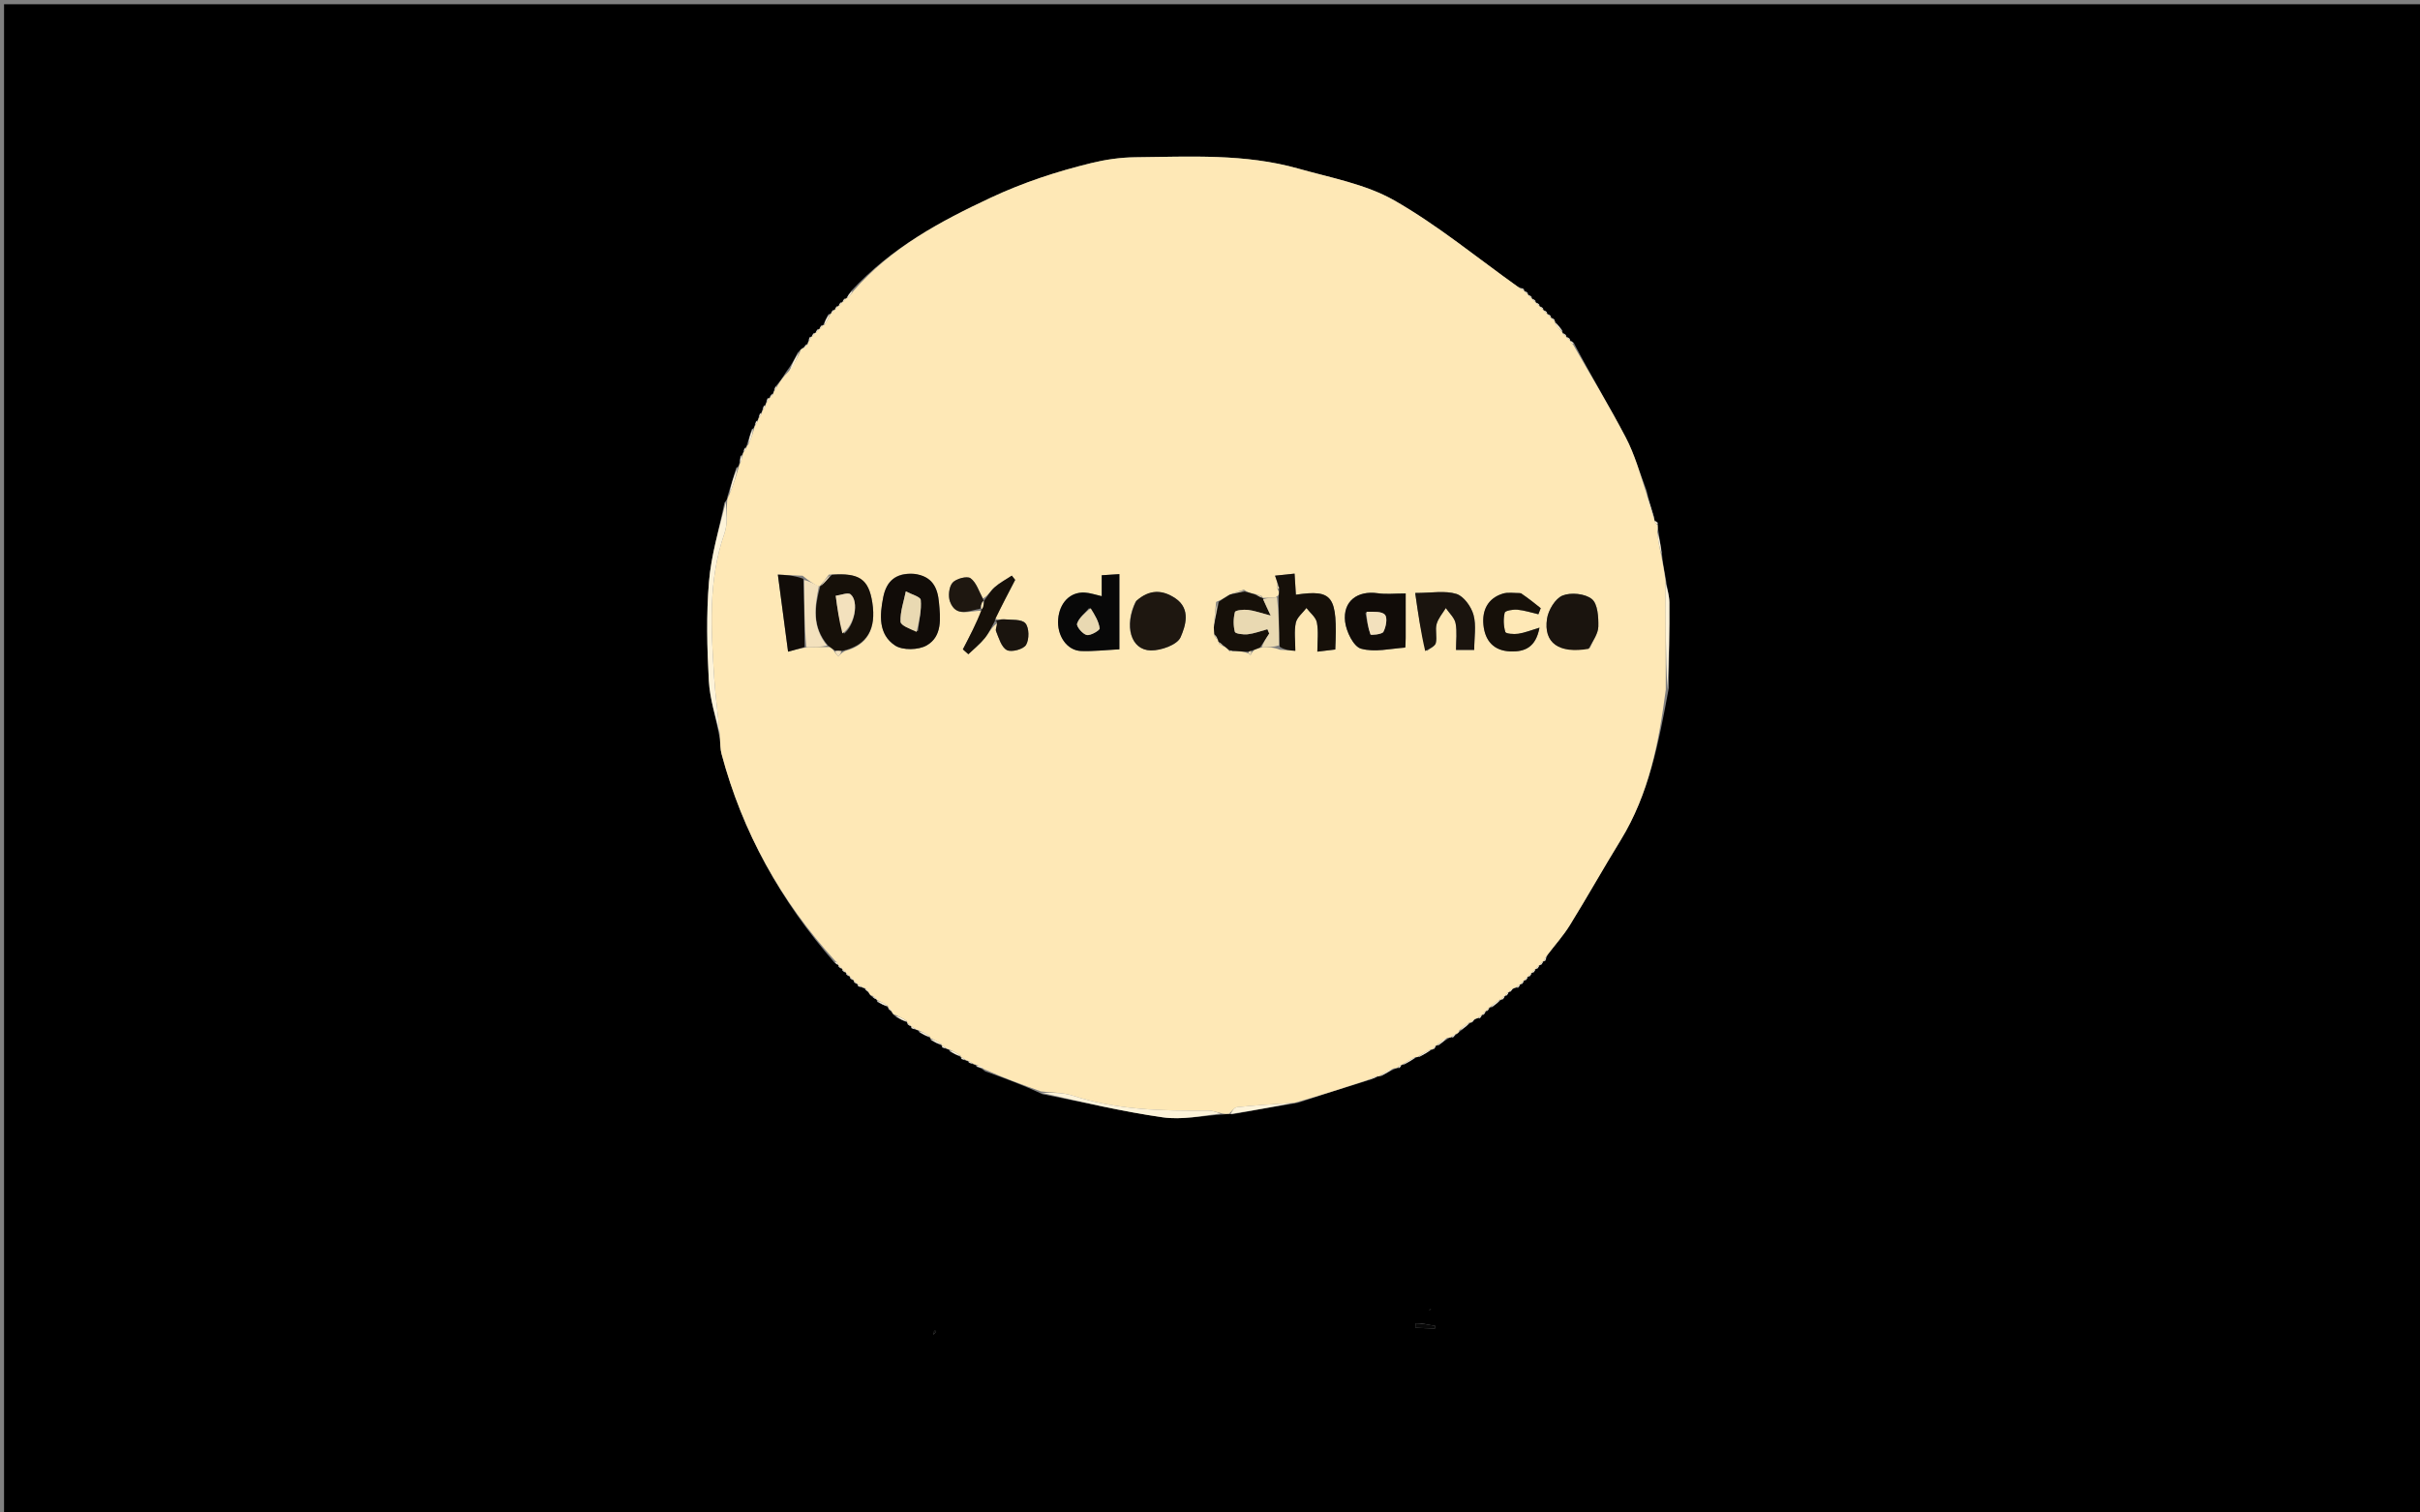 <svg version="1.1" id="Layer_1" xmlns="http://www.w3.org/2000/svg" xmlns:xlink="http://www.w3.org/1999/xlink" x="0px" y="0px"
	 width="100%" viewBox="0 0 632 395" enable-background="new 0 0 632 395" xml:space="preserve">
<rect x="0" y="0" width="632" height="395" fill="#808080" stroke="none"/>
<path fill="#000000" opacity="1" stroke="none" 
	d="
M461,396 
	C307.371,396 154.241,396 1.056,396 
	C1.056,264.403 1.056,132.805 1.056,1.104 
	C211.546,1.104 422.092,1.104 632.819,1.104 
	C632.819,132.666 632.819,264.333 632.819,396 
	C575.805,396 518.653,396 461,396 
M401.019,78.98 
	C401.019,78.98 401.136,78.978 400.952,78.446 
	C400.641,78.252 400.331,78.058 400.019,77.979 
	C400.019,77.979 400.135,77.976 399.951,77.445 
	C399.641,77.251 399.331,77.057 399.019,76.979 
	C399.019,76.979 399.135,76.976 398.951,76.445 
	C398.642,76.251 398.332,76.056 398.023,75.969 
	C398.023,75.969 398.131,75.962 397.948,75.441 
	C397.631,75.346 397.315,75.251 396.369,74.881 
	C385.673,67.265 375.461,58.801 364.111,52.333 
	C356.625,48.067 347.568,46.442 339.098,44.041 
	C325.137,40.084 310.76,40.92 296.485,41.069 
	C292.621,41.109 288.681,41.681 284.923,42.605 
	C275.936,44.816 267.282,47.632 258.733,51.639 
	C245.364,57.903 232.767,64.672 222.271,76.019 
	C221.812,76.664 221.352,77.309 220.969,77.965 
	C220.969,77.965 220.972,77.887 220.442,78.058 
	C220.249,78.365 220.056,78.672 219.978,78.981 
	C219.978,78.981 219.974,78.867 219.442,79.048 
	C219.249,79.358 219.055,79.668 218.979,79.981 
	C218.979,79.981 218.976,79.863 218.444,80.047 
	C218.247,80.356 218.05,80.665 217.973,80.977 
	C217.973,80.977 217.971,80.856 217.44,81.043 
	C217.243,81.352 217.047,81.661 216.945,81.967 
	C216.945,81.967 216.931,81.873 216.316,82.132 
	C215.836,83.07 215.355,84.009 214.97,84.961 
	C214.97,84.961 214.975,84.864 214.444,85.049 
	C214.249,85.358 214.055,85.668 213.978,85.98 
	C213.978,85.98 213.975,85.863 213.444,86.048 
	C213.247,86.358 213.05,86.667 212.975,86.979 
	C212.975,86.979 212.971,86.857 212.437,87.041 
	C212.243,87.353 212.049,87.665 211.967,87.969 
	C211.967,87.969 211.951,87.858 211.401,88.049 
	C211.311,88.387 211.221,88.724 210.986,89.435 
	C210.986,89.435 210.973,89.836 210.442,90.045 
	C210.234,90.355 210.026,90.665 209.382,91.057 
	C209.095,91.223 208.96,91.471 208.331,92.112 
	C207.512,93.732 206.692,95.352 205.262,97.195 
	C204.499,98.417 203.735,99.64 202.441,101.051 
	C202.342,101.376 202.243,101.701 201.987,102.414 
	C201.987,102.414 201.971,102.832 201.442,103.039 
	C201.248,103.353 201.053,103.667 200.97,103.971 
	C200.97,103.971 200.953,103.86 200.399,104.051 
	C200.307,104.392 200.215,104.732 199.976,105.423 
	C199.976,105.423 199.971,105.803 199.423,106.033 
	C199.325,106.376 199.226,106.72 198.981,107.424 
	C198.981,107.424 198.972,107.811 198.42,108.035 
	C198.322,108.38 198.224,108.725 197.98,109.425 
	C197.98,109.425 197.972,109.808 197.424,110.032 
	C197.326,110.375 197.229,110.717 196.986,111.424 
	C196.986,111.424 196.976,111.816 196.318,112.125 
	C195.927,113.435 195.536,114.745 194.991,116.428 
	C194.991,116.428 194.974,116.832 194.439,117.04 
	C194.338,117.37 194.237,117.7 193.983,118.407 
	C193.983,118.407 193.974,118.813 193.358,119.087 
	C193.291,119.722 193.223,120.356 193.001,121.408 
	C193.001,121.408 192.971,121.851 192.286,122.172 
	C191.572,124.462 190.859,126.752 189.99,129.654 
	C189.961,130.073 189.931,130.493 189.196,131.285 
	C187.791,138.18 185.724,145.021 185.15,151.985 
	C184.444,160.536 184.649,169.209 185.119,177.793 
	C185.383,182.613 186.976,187.361 187.99,192.974 
	C188.126,194.269 188.094,195.61 188.425,196.853 
	C193.886,217.321 203.88,235.31 218.037,251.519 
	C218.344,251.727 218.65,251.935 218.967,252.029 
	C218.967,252.029 218.853,252.027 219.044,252.559 
	C219.355,252.754 219.666,252.949 219.979,253.023 
	C219.979,253.023 219.858,253.026 220.044,253.558 
	C220.354,253.754 220.665,253.949 220.979,254.023 
	C220.979,254.023 220.858,254.025 221.046,254.556 
	C221.356,254.752 221.666,254.948 221.978,255.024 
	C221.978,255.024 221.859,255.027 222.047,255.557 
	C222.356,255.753 222.666,255.948 222.978,256.024 
	C222.978,256.024 222.859,256.027 223.048,256.558 
	C223.358,256.754 223.668,256.95 223.976,257.033 
	C223.976,257.033 223.862,257.043 224.05,257.582 
	C224.379,257.676 224.709,257.77 225.429,258.012 
	C225.429,258.012 225.846,258.028 226.051,258.555 
	C226.359,258.758 226.667,258.961 227.061,259.612 
	C227.233,259.905 227.489,260.044 228.04,260.555 
	C228.354,260.751 228.667,260.947 228.972,261.049 
	C228.972,261.049 228.879,261.067 229.133,261.681 
	C230.072,262.161 231.01,262.642 231.962,263.028 
	C231.962,263.028 231.867,263.023 232.052,263.558 
	C232.36,263.762 232.668,263.967 233.059,264.614 
	C233.228,264.904 233.48,265.041 234.09,265.647 
	C235.042,266.141 235.994,266.634 236.961,267.03 
	C236.961,267.03 236.863,267.023 237.047,267.557 
	C237.357,267.753 237.667,267.95 237.975,268.033 
	C237.975,268.033 237.862,268.042 238.049,268.577 
	C238.376,268.671 238.702,268.765 239.428,269.009 
	C239.428,269.009 239.853,269.03 240.115,269.65 
	C241.059,270.142 242.003,270.634 242.958,271.05 
	C242.958,271.05 242.882,271.06 243.134,271.675 
	C244.072,272.158 245.01,272.642 245.958,273.039 
	C245.958,273.039 245.872,273.038 246.055,273.572 
	C246.381,273.666 246.707,273.76 247.42,274.008 
	C247.42,274.008 247.837,274.024 248.103,274.647 
	C249.049,275.142 249.995,275.638 250.954,276.044 
	C250.954,276.044 250.863,276.042 251.051,276.579 
	C251.38,276.674 251.708,276.769 252.418,277.015 
	C252.418,277.015 252.828,277.028 253.039,277.565 
	C253.373,277.665 253.706,277.765 254.417,278.016 
	C254.417,278.016 254.823,278.027 255.095,278.632 
	C255.72,278.798 256.346,278.963 257.276,279.783 
	C262.139,281.533 267.002,283.283 272.21,285.747 
	C282.685,287.822 293.103,290.291 303.659,291.799 
	C308.657,292.514 313.917,291.392 319.702,291.022 
	C320.128,290.964 320.553,290.905 321.864,290.991 
	C327.281,290.006 332.697,289.022 338.923,288.005 
	C344.959,286.042 350.995,284.078 357.738,282.005 
	C358.532,281.694 359.326,281.382 360.041,281.057 
	C360.041,281.057 360.06,281.134 360.758,281.013 
	C361.896,280.351 363.034,279.69 364.584,279.013 
	C364.584,279.013 364.966,278.857 365.524,278.948 
	C365.727,278.644 365.929,278.339 366.042,278.035 
	C366.042,278.035 366.052,278.124 366.743,278.011 
	C367.867,277.36 368.991,276.709 370.039,276.047 
	C370.039,276.047 370.051,276.122 370.747,276.013 
	C371.872,275.368 372.998,274.723 374.038,274.054 
	C374.038,274.054 374.025,274.142 374.558,273.957 
	C374.75,273.646 374.943,273.335 375.039,273.029 
	C375.039,273.029 375.053,273.124 375.718,273.011 
	C376.536,272.35 377.354,271.689 378.567,271.018 
	C378.567,271.018 378.934,270.872 379.522,270.973 
	C379.746,270.657 379.97,270.341 380.632,269.932 
	C380.918,269.758 381.05,269.504 381.686,269.023 
	C382.498,268.37 383.31,267.717 384.029,267.047 
	C384.029,267.047 384.021,267.141 384.554,266.951 
	C384.756,266.643 384.958,266.335 385.559,266.019 
	C385.559,266.019 385.93,265.873 386.506,265.982 
	C386.719,265.671 386.931,265.359 387.033,265.032 
	C387.033,265.032 387.026,265.144 387.562,264.962 
	C387.757,264.65 387.952,264.338 388.024,264.023 
	C388.024,264.023 388.026,264.145 388.556,263.954 
	C388.751,263.643 388.946,263.333 389.041,263.028 
	C389.041,263.028 389.055,263.127 389.713,263.021 
	C390.518,262.374 391.322,261.727 392.041,261.055 
	C392.041,261.055 392.027,261.144 392.563,260.963 
	C392.759,260.651 392.955,260.339 393.026,260.024 
	C393.026,260.024 393.03,260.149 393.564,259.963 
	C393.758,259.651 393.952,259.339 394.021,259.021 
	C394.021,259.021 394.021,259.146 394.557,258.952 
	C394.764,258.643 394.971,258.334 395.565,258.02 
	C395.565,258.02 395.924,257.874 396.502,257.985 
	C396.716,257.672 396.93,257.36 397.033,257.032 
	C397.033,257.032 397.025,257.145 397.561,256.96 
	C397.757,256.649 397.954,256.337 398.026,256.025 
	C398.026,256.025 398.032,256.149 398.566,255.963 
	C398.761,255.651 398.955,255.339 399.026,255.025 
	C399.026,255.025 399.03,255.148 399.565,254.964 
	C399.76,254.652 399.955,254.339 400.026,254.025 
	C400.026,254.025 400.03,254.148 400.565,253.963 
	C400.76,253.651 400.955,253.34 401.026,253.024 
	C401.026,253.024 401.028,253.148 401.56,252.962 
	C401.756,252.652 401.953,252.343 402.028,252.027 
	C402.028,252.027 402.029,252.148 402.558,251.951 
	C402.754,251.64 402.951,251.329 403.033,251.029 
	C403.033,251.029 403.051,251.143 403.601,250.95 
	C403.692,250.611 403.783,250.272 404.18,249.308 
	C406.134,246.746 408.314,244.323 409.998,241.595 
	C414.525,234.261 418.748,226.74 423.259,219.396 
	C430.664,207.339 433.204,193.861 435.814,179.722 
	C435.88,172.257 436.012,164.791 435.964,157.327 
	C435.953,155.493 435.353,153.664 435.014,151.028 
	C434.621,149.018 434.227,147.008 433.984,144.186 
	C433.684,142.417 433.384,140.647 433.028,138.262 
	C432.973,137.856 432.918,137.45 432.963,136.479 
	C432.653,136.278 432.344,136.077 432.037,135.963 
	C432.037,135.963 432.124,135.951 432.001,135.162 
	C431.343,133.064 430.685,130.965 430.005,128.093 
	C428.236,123.483 426.881,118.657 424.608,114.311 
	C420.308,106.087 415.481,98.139 410.984,89.498 
	C410.671,89.286 410.358,89.073 410.03,88.969 
	C410.03,88.969 410.139,88.976 409.963,88.438 
	C409.65,88.244 409.338,88.051 409.021,87.978 
	C409.021,87.978 409.142,87.977 408.953,87.445 
	C408.643,87.251 408.332,87.057 408.027,86.961 
	C408.027,86.961 408.125,86.947 408.018,86.288 
	C407.372,85.484 406.726,84.68 406.055,83.96 
	C406.055,83.96 406.142,83.973 405.962,83.437 
	C405.65,83.242 405.338,83.048 405.023,82.976 
	C405.023,82.976 405.145,82.972 404.961,82.437 
	C404.648,82.244 404.336,82.051 404.02,81.978 
	C404.02,81.978 404.141,81.976 403.956,81.442 
	C403.644,81.248 403.332,81.054 403.019,80.979 
	C403.019,80.979 403.138,80.976 402.956,80.442 
	C402.644,80.249 402.332,80.056 402.018,79.98 
	C402.018,79.98 402.136,79.978 401.956,79.443 
	C401.645,79.249 401.333,79.055 401.019,78.98 
M371.334,345.63 
	C370.784,345.63 370.234,345.63 369.684,345.63 
	C369.668,346.001 369.651,346.371 369.635,346.741 
	C371.334,346.826 373.032,346.911 374.731,346.996 
	C374.755,346.746 374.779,346.496 374.804,346.245 
	C373.862,346.102 372.92,345.958 371.334,345.63 
M243.72,348.542 
	C243.981,348.293 244.245,348.046 244.49,347.78 
	C244.497,347.773 244.296,347.573 244.192,347.463 
	C243.93,347.713 243.668,347.963 243.72,348.542 
M373.226,342.155 
	C373.398,342.1 373.569,342.044 373.741,341.988 
	C373.57,341.935 373.4,341.882 373.226,342.155 
M252.398,349.482 
	C252.398,349.482 252.521,349.406 252.398,349.482 
M252.515,341.417 
	C252.515,341.417 252.568,341.514 252.515,341.417 
M371.583,343.515 
	C371.583,343.515 371.486,343.569 371.583,343.515 
M242.442,345.49 
	C242.442,345.49 242.52,345.45 242.442,345.49 
z"/>
<path fill="#FEE8B6" opacity="1" stroke="none" 
	d="
M435.027,180.15 
	C433.204,193.861 430.664,207.339 423.259,219.396 
	C418.748,226.74 414.525,234.261 409.998,241.595 
	C408.314,244.323 406.134,246.746 403.823,249.77 
	C403.328,250.536 403.189,250.84 403.051,251.143 
	C403.051,251.143 403.033,251.029 402.854,251.158 
	C402.46,251.575 402.244,251.861 402.029,252.148 
	C402.029,252.148 402.028,252.027 401.845,252.153 
	C401.451,252.569 401.24,252.858 401.028,253.148 
	C401.028,253.148 401.026,253.024 400.844,253.149 
	C400.451,253.566 400.24,253.857 400.03,254.148 
	C400.03,254.148 400.026,254.025 399.843,254.148 
	C399.45,254.564 399.24,254.856 399.03,255.148 
	C399.03,255.148 399.026,255.025 398.843,255.148 
	C398.45,255.564 398.241,255.857 398.032,256.149 
	C398.032,256.149 398.026,256.025 397.846,256.151 
	C397.452,256.567 397.239,256.856 397.025,257.145 
	C397.025,257.145 397.033,257.032 396.846,257.115 
	C396.414,257.423 396.169,257.649 395.924,257.874 
	C395.924,257.874 395.565,258.02 395.128,258.151 
	C394.467,258.57 394.244,258.858 394.021,259.146 
	C394.021,259.146 394.021,259.021 393.84,259.148 
	C393.449,259.566 393.24,259.857 393.03,260.149 
	C393.03,260.149 393.026,260.024 392.844,260.149 
	C392.451,260.564 392.239,260.854 392.027,261.144 
	C392.027,261.144 392.041,261.055 391.719,261.037 
	C390.617,261.722 389.836,262.425 389.055,263.127 
	C389.055,263.127 389.041,263.028 388.852,263.156 
	C388.451,263.571 388.239,263.858 388.026,264.145 
	C388.026,264.145 388.024,264.023 387.842,264.149 
	C387.449,264.565 387.238,264.854 387.026,265.144 
	C387.026,265.144 387.033,265.032 386.847,265.116 
	C386.417,265.424 386.174,265.648 385.93,265.873 
	C385.93,265.873 385.559,266.019 385.122,266.155 
	C384.463,266.575 384.242,266.858 384.021,267.141 
	C384.021,267.141 384.029,267.047 383.708,267.04 
	C382.6,267.746 381.814,268.458 381.028,269.171 
	C381.05,269.504 380.918,269.758 380.166,270.062 
	C379.444,270.418 379.189,270.645 378.934,270.872 
	C378.934,270.872 378.567,271.018 378,271.018 
	C376.64,271.72 375.847,272.422 375.053,273.124 
	C375.053,273.124 375.039,273.029 374.848,273.154 
	C374.446,273.567 374.235,273.854 374.025,274.142 
	C374.025,274.142 374.038,274.054 373.697,274.029 
	C372.254,274.71 371.153,275.416 370.051,276.122 
	C370.051,276.122 370.039,276.047 369.693,276.036 
	C368.248,276.725 367.15,277.425 366.052,278.124 
	C366.052,278.124 366.042,278.035 365.86,278.125 
	C365.369,278.349 365.132,278.563 364.966,278.857 
	C364.966,278.857 364.584,279.013 363.988,279.008 
	C362.281,279.714 361.17,280.424 360.06,281.134 
	C360.06,281.134 360.041,281.057 359.73,281.032 
	C358.623,281.376 357.827,281.746 357.031,282.115 
	C350.995,284.078 344.959,286.042 338.067,288.009 
	C332.49,288.369 327.76,288.656 323.052,289.153 
	C322.31,289.232 321.668,290.258 320.979,290.847 
	C320.553,290.905 320.128,290.964 319.071,290.775 
	C317.473,290.36 316.505,290.037 315.539,290.046 
	C303.597,290.166 291.724,289.905 280.183,286.146 
	C277.567,285.293 274.646,285.379 271.865,285.033 
	C267.002,283.283 262.139,281.533 256.942,279.191 
	C256.013,278.409 255.418,278.218 254.823,278.027 
	C254.823,278.027 254.417,278.016 254.072,277.742 
	C253.427,277.321 253.128,277.175 252.828,277.028 
	C252.828,277.028 252.418,277.015 252.078,276.744 
	C251.478,276.265 251.186,276.121 250.863,276.042 
	C250.863,276.042 250.954,276.044 250.899,275.73 
	C249.842,274.953 248.84,274.489 247.837,274.024 
	C247.837,274.024 247.42,274.008 247.077,273.74 
	C246.475,273.27 246.188,273.125 245.872,273.038 
	C245.872,273.038 245.958,273.039 245.9,272.728 
	C244.856,271.965 243.869,271.512 242.882,271.06 
	C242.882,271.06 242.958,271.05 242.901,270.732 
	C241.847,269.953 240.85,269.491 239.853,269.03 
	C239.853,269.03 239.428,269.009 239.08,268.74 
	C238.475,268.262 238.184,268.12 237.862,268.042 
	C237.862,268.042 237.975,268.033 237.848,267.85 
	C237.435,267.452 237.149,267.238 236.863,267.023 
	C236.863,267.023 236.961,267.03 236.904,266.718 
	C235.836,265.946 234.826,265.486 233.816,265.026 
	C233.48,265.041 233.228,264.904 232.888,264.152 
	C232.434,263.468 232.151,263.245 231.867,263.023 
	C231.867,263.023 231.962,263.028 231.902,262.721 
	C230.855,261.965 229.867,261.516 228.879,261.067 
	C228.879,261.067 228.972,261.049 228.843,260.854 
	C228.42,260.449 228.124,260.239 227.829,260.029 
	C227.489,260.044 227.233,259.905 226.884,259.149 
	C226.42,258.467 226.133,258.248 225.846,258.028 
	C225.846,258.028 225.429,258.012 225.084,257.742 
	C224.479,257.265 224.186,257.122 223.862,257.043 
	C223.862,257.043 223.976,257.033 223.846,256.852 
	C223.43,256.456 223.145,256.242 222.859,256.027 
	C222.859,256.027 222.978,256.024 222.848,255.845 
	C222.431,255.454 222.145,255.24 221.859,255.027 
	C221.859,255.027 221.978,255.024 221.848,254.845 
	C221.431,254.453 221.145,254.239 220.858,254.025 
	C220.858,254.025 220.979,254.023 220.85,253.843 
	C220.434,253.45 220.146,253.238 219.858,253.026 
	C219.858,253.026 219.979,253.023 219.85,252.842 
	C219.432,252.45 219.143,252.239 218.853,252.027 
	C218.853,252.027 218.967,252.029 218.88,251.852 
	C218.659,251.356 218.44,251.116 218.135,250.954 
	C203.88,235.31 193.886,217.321 188.425,196.853 
	C188.094,195.61 188.126,194.269 187.996,192.105 
	C187.495,186.491 186.817,181.758 186.515,177.001 
	C185.71,164.316 184.856,151.64 189.2,139.264 
	C190.095,136.713 189.701,133.708 189.901,130.912 
	C189.931,130.493 189.961,130.073 190.433,129.266 
	C191.574,126.536 192.273,124.193 192.971,121.851 
	C192.971,121.851 193.001,121.408 193.294,120.984 
	C193.715,119.978 193.845,119.396 193.974,118.813 
	C193.974,118.813 193.983,118.407 194.257,118.065 
	C194.737,117.455 194.885,117.158 194.974,116.832 
	C194.974,116.832 194.991,116.428 195.414,116.131 
	C196.217,114.494 196.596,113.155 196.976,111.816 
	C196.976,111.816 196.986,111.424 197.265,111.084 
	C197.686,110.431 197.829,110.12 197.972,109.808 
	C197.972,109.808 197.98,109.425 198.26,109.088 
	C198.684,108.438 198.828,108.125 198.972,107.811 
	C198.972,107.811 198.981,107.424 199.261,107.084 
	C199.684,106.431 199.828,106.117 199.971,105.803 
	C199.971,105.803 199.976,105.423 200.253,105.097 
	C200.672,104.468 200.812,104.164 200.953,103.86 
	C200.953,103.86 200.97,103.971 201.155,103.844 
	C201.551,103.421 201.761,103.126 201.971,102.832 
	C201.971,102.832 201.987,102.414 202.257,102.069 
	C202.728,101.464 202.877,101.177 202.972,100.862 
	C203.735,99.64 204.499,98.417 205.945,97.038 
	C207.41,95.188 208.193,93.495 208.976,91.802 
	C208.96,91.471 209.095,91.223 209.846,90.886 
	C210.531,90.422 210.752,90.129 210.973,89.836 
	C210.973,89.836 210.986,89.435 211.261,89.099 
	C211.674,88.461 211.812,88.159 211.951,87.858 
	C211.951,87.858 211.967,87.969 212.152,87.846 
	C212.549,87.435 212.76,87.146 212.971,86.857 
	C212.971,86.857 212.975,86.979 213.153,86.849 
	C213.546,86.433 213.76,86.148 213.975,85.863 
	C213.975,85.863 213.978,85.98 214.156,85.849 
	C214.548,85.434 214.762,85.149 214.975,84.864 
	C214.975,84.864 214.97,84.961 215.278,84.904 
	C216.035,83.856 216.483,82.865 216.931,81.873 
	C216.931,81.873 216.945,81.967 217.138,81.842 
	C217.544,81.43 217.757,81.143 217.971,80.856 
	C217.971,80.856 217.973,80.977 218.152,80.848 
	C218.546,80.433 218.761,80.148 218.976,79.863 
	C218.976,79.863 218.979,79.981 219.157,79.851 
	C219.548,79.436 219.761,79.151 219.974,78.867 
	C219.974,78.867 219.978,78.981 220.153,78.85 
	C220.543,78.442 220.757,78.165 220.972,77.887 
	C220.972,77.887 220.969,77.965 221.257,77.912 
	C222.018,77.209 222.49,76.559 222.963,75.909 
	C232.767,64.672 245.364,57.903 258.733,51.639 
	C267.282,47.632 275.936,44.816 284.923,42.605 
	C288.681,41.681 292.621,41.109 296.485,41.069 
	C310.76,40.92 325.137,40.084 339.098,44.041 
	C347.568,46.442 356.625,48.067 364.111,52.333 
	C375.461,58.801 385.673,67.265 396.83,75.205 
	C397.544,75.726 397.824,75.87 398.131,75.962 
	C398.131,75.962 398.023,75.969 398.153,76.152 
	C398.567,76.549 398.851,76.762 399.135,76.976 
	C399.135,76.976 399.019,76.979 399.15,77.157 
	C399.566,77.549 399.85,77.763 400.135,77.976 
	C400.135,77.976 400.019,77.979 400.151,78.157 
	C400.567,78.55 400.852,78.764 401.136,78.978 
	C401.136,78.978 401.019,78.98 401.147,79.16 
	C401.563,79.553 401.849,79.765 402.136,79.978 
	C402.136,79.978 402.018,79.98 402.146,80.161 
	C402.562,80.553 402.85,80.765 403.138,80.976 
	C403.138,80.976 403.019,80.979 403.147,81.16 
	C403.564,81.552 403.852,81.764 404.141,81.976 
	C404.141,81.976 404.02,81.978 404.146,82.161 
	C404.563,82.553 404.854,82.763 405.145,82.972 
	C405.145,82.972 405.023,82.976 405.147,83.159 
	C405.561,83.552 405.851,83.763 406.142,83.973 
	C406.142,83.973 406.055,83.96 406.038,84.281 
	C406.722,85.384 407.423,86.165 408.125,86.947 
	C408.125,86.947 408.027,86.961 408.155,87.149 
	C408.57,87.55 408.856,87.763 409.142,87.977 
	C409.142,87.977 409.021,87.978 409.148,88.16 
	C409.563,88.553 409.851,88.764 410.139,88.976 
	C410.139,88.976 410.03,88.969 410.115,89.156 
	C410.423,89.588 410.648,89.832 410.872,90.077 
	C415.481,98.139 420.308,106.087 424.608,114.311 
	C426.881,118.657 428.236,123.483 430.001,128.913 
	C430.706,131.806 431.415,133.879 432.124,135.951 
	C432.124,135.951 432.037,135.963 432.123,136.149 
	C432.344,136.648 432.562,136.884 432.864,137.044 
	C432.918,137.45 432.973,137.856 432.808,138.812 
	C433.003,141.241 433.418,143.12 433.833,144.999 
	C434.227,147.008 434.621,149.018 434.992,151.91 
	C434.989,161.911 435.008,171.031 435.027,180.15 
M214.086,153.093 
	C214.086,153.093 214.198,153.137 213.501,153.06 
	C212.365,152.382 211.23,151.703 209.613,150.356 
	C207.349,150.254 205.084,150.152 203.144,150.065 
	C204.034,156.793 204.88,163.176 205.809,170.195 
	C207.003,169.863 208.571,169.427 210.999,168.996 
	C212.724,168.976 214.45,168.956 216.72,168.999 
	C217.159,169.299 217.598,169.598 218.098,170.467 
	C218.379,170.8 218.661,171.134 218.942,171.467 
	C219.294,171.026 219.646,170.584 220.739,169.986 
	C226.516,168.459 228.878,164.249 227.811,157.379 
	C226.856,151.232 224.401,149.541 216.464,150.07 
	C215.694,151.111 214.924,152.151 214.086,153.093 
M329.587,155.706 
	C329.035,155.479 328.482,155.253 327.189,154.997 
	C326.472,154.827 325.754,154.658 324.858,154.002 
	C323.567,154.358 322.276,154.713 320.645,155.529 
	C319.87,156.066 319.095,156.602 317.603,157.199 
	C317.35,159.469 317.097,161.739 317.033,164.533 
	C317.069,164.9 317.105,165.268 317.204,166.181 
	C317.435,166.457 317.665,166.734 318.15,167.2 
	C318.15,167.2 318.167,167.516 318.37,168.129 
	C318.716,168.365 319.063,168.601 319.912,168.929 
	C320.3,169.23 320.687,169.531 321.154,170.17 
	C321.435,170.152 321.716,170.135 322.792,170.07 
	C323.852,170.121 324.913,170.173 326.037,170.644 
	C326.214,170.831 326.39,171.017 326.567,171.204 
	C326.717,170.833 326.866,170.462 327.521,169.778 
	C328.054,169.534 328.587,169.29 329.918,169.044 
	C331.248,169.029 332.578,169.014 334.286,169.696 
	C335.545,169.781 336.804,169.866 338.284,169.966 
	C338.284,167.241 337.937,164.857 338.408,162.648 
	C338.711,161.228 340.217,160.065 341.184,158.787 
	C342.135,160.04 343.643,161.185 343.912,162.569 
	C344.366,164.915 344.036,167.413 344.036,170.185 
	C346.037,169.945 347.412,169.78 348.716,169.623 
	C349.339,155.586 348.121,153.904 338.43,155.314 
	C338.321,153.578 338.214,151.86 338.085,149.809 
	C336.174,150.01 334.665,150.168 332.993,150.344 
	C333.405,151.538 333.658,152.274 333.643,153.2 
	C333.47,153.54 333.559,153.805 334.054,154.656 
	C334.005,155.103 333.956,155.549 333.075,156.013 
	C331.968,156.085 330.861,156.157 329.894,156.145 
	C329.894,156.145 329.813,156.287 329.587,155.706 
M260.749,162.509 
	C260.516,163.292 259.884,164.235 260.123,164.828 
	C260.848,166.627 261.524,169.03 262.959,169.779 
	C264.16,170.406 267.277,169.564 267.962,168.422 
	C268.821,166.99 268.799,163.96 267.795,162.784 
	C266.827,161.652 264.131,161.922 262.179,161.741 
	C261.389,161.668 260.558,162.033 259.894,161.469 
	C261.636,158.127 263.377,154.785 265.119,151.443 
	C264.826,151.073 264.532,150.702 264.239,150.332 
	C262.723,151.338 261.077,152.198 259.73,153.395 
	C258.613,154.386 257.849,155.774 256.692,156.278 
	C255.662,154.459 255,152.136 253.461,151.015 
	C252.564,150.362 249.672,151.125 248.761,152.183 
	C247.822,153.273 247.567,155.741 248.123,157.177 
	C249.722,161.308 253.132,159.45 256.704,159.483 
	C254.955,162.852 253.206,166.22 251.457,169.588 
	C251.937,170.011 252.418,170.433 252.899,170.856 
	C254.346,169.462 255.939,168.186 257.197,166.637 
	C258.279,165.306 258.979,163.664 260.749,162.509 
M292.333,155.73 
	C292.333,153.922 292.333,152.114 292.333,149.943 
	C290.604,150.051 289.244,150.137 287.726,150.232 
	C287.726,152.318 287.726,153.933 287.726,155.704 
	C286.107,155.345 284.706,154.835 283.282,154.757 
	C279.486,154.551 276.718,157.4 276.353,161.68 
	C275.985,165.988 278.62,169.887 282.337,170.018 
	C285.579,170.132 288.839,169.749 292.333,169.574 
	C292.333,165.282 292.333,160.976 292.333,155.73 
M238.387,149.851 
	C234.006,149.576 231.522,151.698 230.674,155.924 
	C229.723,160.665 229.36,165.677 233.768,168.584 
	C235.74,169.885 239.879,169.783 242.016,168.551 
	C246.14,166.176 245.601,161.448 245.212,157.279 
	C244.865,153.556 243.535,150.464 238.387,149.851 
M296.501,157.243 
	C293.496,163.441 295.306,169.763 300.53,169.863 
	C303.222,169.914 307.454,168.394 308.317,166.417 
	C309.592,163.498 311.063,159.04 306.981,156.274 
	C303.646,154.014 300.209,153.798 296.501,157.243 
M415.204,169.216 
	C415.99,167.353 417.372,165.505 417.415,163.625 
	C417.471,161.16 417.259,157.698 415.717,156.448 
	C413.963,155.027 410.241,154.653 408.073,155.538 
	C406.166,156.316 404.358,159.328 404.019,161.581 
	C403.067,167.915 407.105,170.79 415.204,169.216 
M367.103,166.29 
	C367.103,162.539 367.103,158.789 367.103,154.986 
	C364.252,154.986 362.002,155.251 359.838,154.933 
	C354.53,154.153 350.652,157.011 351.279,162.347 
	C351.584,164.933 353.464,168.833 355.422,169.398 
	C358.957,170.418 363.088,169.395 366.962,169.121 
	C367.053,169.115 367.057,167.884 367.103,166.29 
M372.657,170.032 
	C373.464,169.34 374.771,168.768 374.971,167.931 
	C375.347,166.359 374.76,164.548 375.178,162.999 
	C375.585,161.492 376.749,160.188 377.581,158.795 
	C378.47,160.109 379.852,161.326 380.135,162.759 
	C380.57,164.959 380.249,167.309 380.249,169.728 
	C382.096,169.728 383.456,169.728 385,169.728 
	C385,166.464 385.58,163.331 384.813,160.573 
	C384.217,158.427 382.265,155.698 380.337,155.105 
	C377.349,154.185 373.868,154.862 369.59,154.862 
	C370.371,160.347 371.059,165.178 372.657,170.032 
M396.862,154.86 
	C395.379,154.9 393.793,154.615 392.432,155.043 
	C388.527,156.274 387.04,159.403 387.41,163.191 
	C387.806,167.246 390.008,169.96 394.441,170.123 
	C398.255,170.263 401.088,169.031 402.048,163.928 
	C399.779,164.605 398.173,165.271 396.504,165.516 
	C395.37,165.683 393.27,165.525 393.129,165.054 
	C392.652,163.466 392.579,161.606 392.966,159.998 
	C393.091,159.481 395.145,159.119 396.267,159.222 
	C398.121,159.391 399.934,159.997 401.765,160.418 
	C401.968,159.891 402.17,159.363 402.373,158.836 
	C400.777,157.551 399.18,156.266 396.862,154.86 
z"/>
<path fill="#FDF3D9" opacity="1" stroke="none" 
	d="
M189.549,131.099 
	C189.701,133.708 190.095,136.713 189.2,139.264 
	C184.856,151.64 185.71,164.316 186.515,177.001 
	C186.817,181.758 187.495,186.491 187.986,191.688 
	C186.976,187.361 185.383,182.613 185.119,177.793 
	C184.649,169.209 184.444,160.536 185.15,151.985 
	C185.724,145.021 187.791,138.18 189.549,131.099 
z"/>
<path fill="#FDF3D9" opacity="1" stroke="none" 
	d="
M272.038,285.39 
	C274.646,285.379 277.567,285.293 280.183,286.146 
	C291.724,289.905 303.597,290.166 315.539,290.046 
	C316.505,290.037 317.473,290.36 318.749,290.815 
	C313.917,291.392 308.657,292.514 303.659,291.799 
	C293.103,290.291 282.685,287.822 272.038,285.39 
z"/>
<path fill="#FDF3D9" opacity="1" stroke="none" 
	d="
M435.42,179.936 
	C435.008,171.031 434.989,161.911 434.997,152.312 
	C435.353,153.664 435.953,155.493 435.964,157.327 
	C436.012,164.791 435.88,172.257 435.42,179.936 
z"/>
<path fill="#FDF3D9" opacity="1" stroke="none" 
	d="
M321.422,290.919 
	C321.668,290.258 322.31,289.232 323.052,289.153 
	C327.76,288.656 332.49,288.369 337.663,288.025 
	C332.697,289.022 327.281,290.006 321.422,290.919 
z"/>
<path fill="#FDF3D9" opacity="1" stroke="none" 
	d="
M192.628,122.011 
	C192.273,124.193 191.574,126.536 190.51,128.96 
	C190.859,126.752 191.572,124.462 192.628,122.011 
z"/>
<path fill="#FDF3D9" opacity="1" stroke="none" 
	d="
M432.063,135.557 
	C431.415,133.879 430.706,131.806 430.011,129.3 
	C430.685,130.965 431.343,133.064 432.063,135.557 
z"/>
<path fill="#FDF3D9" opacity="1" stroke="none" 
	d="
M433.909,144.592 
	C433.418,143.12 433.003,141.241 432.835,139.12 
	C433.384,140.647 433.684,142.417 433.909,144.592 
z"/>
<path fill="#FDF3D9" opacity="1" stroke="none" 
	d="
M208.654,91.957 
	C208.193,93.495 207.41,95.188 206.25,96.927 
	C206.692,95.352 207.512,93.732 208.654,91.957 
z"/>
<path fill="#080808" opacity="1" stroke="none" 
	d="
M371.656,345.722 
	C372.92,345.958 373.862,346.102 374.804,346.245 
	C374.779,346.496 374.755,346.746 374.731,346.996 
	C373.032,346.911 371.334,346.826 369.635,346.741 
	C369.651,346.371 369.668,346.001 369.684,345.63 
	C370.234,345.63 370.784,345.63 371.656,345.722 
z"/>
<path fill="#FDF3D9" opacity="1" stroke="none" 
	d="
M366.397,278.068 
	C367.15,277.425 368.248,276.725 369.731,276.042 
	C368.991,276.709 367.867,277.36 366.397,278.068 
z"/>
<path fill="#FDF3D9" opacity="1" stroke="none" 
	d="
M196.647,111.971 
	C196.596,113.155 196.217,114.494 195.492,115.944 
	C195.536,114.745 195.927,113.435 196.647,111.971 
z"/>
<path fill="#FDF3D9" opacity="1" stroke="none" 
	d="
M370.399,276.068 
	C371.153,275.416 372.254,274.71 373.74,274.041 
	C372.998,274.723 371.872,275.368 370.399,276.068 
z"/>
<path fill="#FDF3D9" opacity="1" stroke="none" 
	d="
M360.409,281.073 
	C361.17,280.424 362.281,279.714 363.781,279.016 
	C363.034,279.69 361.896,280.351 360.409,281.073 
z"/>
<path fill="#FDF3D9" opacity="1" stroke="none" 
	d="
M229.006,261.374 
	C229.867,261.516 230.855,261.965 231.896,262.768 
	C231.01,262.642 230.072,262.161 229.006,261.374 
z"/>
<path fill="#FDF3D9" opacity="1" stroke="none" 
	d="
M247.97,274.336 
	C248.84,274.489 249.842,274.953 250.893,275.776 
	C249.995,275.638 249.049,275.142 247.97,274.336 
z"/>
<path fill="#FDF3D9" opacity="1" stroke="none" 
	d="
M216.623,82.002 
	C216.483,82.865 216.035,83.856 215.23,84.898 
	C215.355,84.009 215.836,83.07 216.623,82.002 
z"/>
<path fill="#FDF3D9" opacity="1" stroke="none" 
	d="
M233.953,265.337 
	C234.826,265.486 235.836,265.946 236.896,266.767 
	C235.994,266.634 235.042,266.141 233.953,265.337 
z"/>
<path fill="#FDF3D9" opacity="1" stroke="none" 
	d="
M408.071,86.617 
	C407.423,86.165 406.722,85.384 406.05,84.239 
	C406.726,84.68 407.372,85.484 408.071,86.617 
z"/>
<path fill="#FDF3D9" opacity="1" stroke="none" 
	d="
M381.357,269.097 
	C381.814,268.458 382.6,267.746 383.754,267.049 
	C383.31,267.717 382.498,268.37 381.357,269.097 
z"/>
<path fill="#FDF3D9" opacity="1" stroke="none" 
	d="
M389.384,263.074 
	C389.836,262.425 390.617,261.722 391.762,261.05 
	C391.322,261.727 390.518,262.374 389.384,263.074 
z"/>
<path fill="#FDF3D9" opacity="1" stroke="none" 
	d="
M375.385,273.067 
	C375.847,272.422 376.64,271.72 377.803,271.023 
	C377.354,271.689 376.536,272.35 375.385,273.067 
z"/>
<path fill="#FDF3D9" opacity="1" stroke="none" 
	d="
M243.008,271.368 
	C243.869,271.512 244.856,271.965 245.895,272.771 
	C245.01,272.642 244.072,272.158 243.008,271.368 
z"/>
<path fill="#FDF3D9" opacity="1" stroke="none" 
	d="
M239.984,269.34 
	C240.85,269.491 241.847,269.953 242.895,270.77 
	C242.003,270.634 241.059,270.142 239.984,269.34 
z"/>
<path fill="#FDF3D9" opacity="1" stroke="none" 
	d="
M222.617,75.964 
	C222.49,76.559 222.018,77.209 221.219,77.907 
	C221.352,77.309 221.812,76.664 222.617,75.964 
z"/>
<path fill="#080808" opacity="1" stroke="none" 
	d="
M243.563,348.377 
	C243.668,347.963 243.93,347.713 244.192,347.463 
	C244.296,347.573 244.497,347.773 244.49,347.78 
	C244.245,348.046 243.981,348.293 243.563,348.377 
z"/>
<path fill="#FDF3D9" opacity="1" stroke="none" 
	d="
M357.384,282.06 
	C357.827,281.746 358.623,281.376 359.769,281.039 
	C359.326,281.382 358.532,281.694 357.384,282.06 
z"/>
<path fill="#FDF3D9" opacity="1" stroke="none" 
	d="
M254.959,278.329 
	C255.418,278.218 256.013,278.409 256.789,278.864 
	C256.346,278.963 255.72,278.798 254.959,278.329 
z"/>
<path fill="#FDF3D9" opacity="1" stroke="none" 
	d="
M193.666,118.95 
	C193.845,119.396 193.715,119.978 193.371,120.776 
	C193.223,120.356 193.291,119.722 193.666,118.95 
z"/>
<path fill="#080808" opacity="1" stroke="none" 
	d="
M373.228,341.992 
	C373.4,341.882 373.57,341.935 373.741,341.988 
	C373.569,342.044 373.398,342.1 373.228,341.992 
z"/>
<path fill="#FDF3D9" opacity="1" stroke="none" 
	d="
M231.96,263.29 
	C232.151,263.245 232.434,263.468 232.846,263.93 
	C232.668,263.967 232.36,263.762 231.96,263.29 
z"/>
<path fill="#080808" opacity="1" stroke="none" 
	d="
M252.46,349.444 
	C252.521,349.406 252.398,349.482 252.46,349.444 
z"/>
<path fill="#FDF3D9" opacity="1" stroke="none" 
	d="
M387.294,265.053 
	C387.238,264.854 387.449,264.565 387.904,264.151 
	C387.952,264.338 387.757,264.65 387.294,265.053 
z"/>
<path fill="#FDF3D9" opacity="1" stroke="none" 
	d="
M388.291,264.05 
	C388.239,263.858 388.451,263.571 388.902,263.153 
	C388.946,263.333 388.751,263.643 388.291,264.05 
z"/>
<path fill="#FDF3D9" opacity="1" stroke="none" 
	d="
M223.956,257.312 
	C224.186,257.122 224.479,257.265 224.889,257.668 
	C224.709,257.77 224.379,257.676 223.956,257.312 
z"/>
<path fill="#FDF3D9" opacity="1" stroke="none" 
	d="
M396.213,257.929 
	C396.169,257.649 396.414,257.423 396.902,257.123 
	C396.93,257.36 396.716,257.672 396.213,257.929 
z"/>
<path fill="#FDF3D9" opacity="1" stroke="none" 
	d="
M392.295,261.053 
	C392.239,260.854 392.451,260.564 392.907,260.151 
	C392.955,260.339 392.759,260.651 392.295,261.053 
z"/>
<path fill="#FDF3D9" opacity="1" stroke="none" 
	d="
M225.948,258.292 
	C226.133,258.248 226.42,258.467 226.841,258.925 
	C226.667,258.961 226.359,258.758 225.948,258.292 
z"/>
<path fill="#FDF3D9" opacity="1" stroke="none" 
	d="
M394.289,259.049 
	C394.244,258.858 394.467,258.57 394.934,258.153 
	C394.971,258.334 394.764,258.643 394.289,259.049 
z"/>
<path fill="#FDF3D9" opacity="1" stroke="none" 
	d="
M393.297,260.056 
	C393.24,259.857 393.449,259.566 393.902,259.15 
	C393.952,259.339 393.758,259.651 393.297,260.056 
z"/>
<path fill="#FDF3D9" opacity="1" stroke="none" 
	d="
M227.934,260.292 
	C228.124,260.239 228.42,260.449 228.848,260.901 
	C228.667,260.947 228.354,260.751 227.934,260.292 
z"/>
<path fill="#FDF3D9" opacity="1" stroke="none" 
	d="
M397.293,257.052 
	C397.239,256.856 397.452,256.567 397.908,256.152 
	C397.954,256.337 397.757,256.649 397.293,257.052 
z"/>
<path fill="#FDF3D9" opacity="1" stroke="none" 
	d="
M386.218,265.928 
	C386.174,265.648 386.417,265.424 386.902,265.123 
	C386.931,265.359 386.719,265.671 386.218,265.928 
z"/>
<path fill="#FDF3D9" opacity="1" stroke="none" 
	d="
M384.288,267.046 
	C384.242,266.858 384.463,266.575 384.922,266.159 
	C384.958,266.335 384.756,266.643 384.288,267.046 
z"/>
<path fill="#FDF3D9" opacity="1" stroke="none" 
	d="
M236.955,267.29 
	C237.149,267.238 237.435,267.452 237.85,267.906 
	C237.667,267.95 237.357,267.753 236.955,267.29 
z"/>
<path fill="#FDF3D9" opacity="1" stroke="none" 
	d="
M237.956,268.31 
	C238.184,268.12 238.475,268.262 238.881,268.665 
	C238.702,268.765 238.376,268.671 237.956,268.31 
z"/>
<path fill="#FDF3D9" opacity="1" stroke="none" 
	d="
M379.228,270.922 
	C379.189,270.645 379.444,270.418 379.946,270.108 
	C379.97,270.341 379.746,270.657 379.228,270.922 
z"/>
<path fill="#FDF3D9" opacity="1" stroke="none" 
	d="
M245.964,273.305 
	C246.188,273.125 246.475,273.27 246.882,273.664 
	C246.707,273.76 246.381,273.666 245.964,273.305 
z"/>
<path fill="#FDF3D9" opacity="1" stroke="none" 
	d="
M374.291,274.049 
	C374.235,273.854 374.446,273.567 374.896,273.151 
	C374.943,273.335 374.75,273.646 374.291,274.049 
z"/>
<path fill="#FDF3D9" opacity="1" stroke="none" 
	d="
M250.957,276.311 
	C251.186,276.121 251.478,276.265 251.887,276.668 
	C251.708,276.769 251.38,276.674 250.957,276.311 
z"/>
<path fill="#FDF3D9" opacity="1" stroke="none" 
	d="
M252.934,277.296 
	C253.128,277.175 253.427,277.321 253.883,277.667 
	C253.706,277.765 253.373,277.665 252.934,277.296 
z"/>
<path fill="#FDF3D9" opacity="1" stroke="none" 
	d="
M365.245,278.902 
	C365.132,278.563 365.369,278.349 365.905,278.125 
	C365.929,278.339 365.727,278.644 365.245,278.902 
z"/>
<path fill="#FDF3D9" opacity="1" stroke="none" 
	d="
M398.039,75.702 
	C397.824,75.87 397.544,75.726 397.145,75.342 
	C397.315,75.251 397.631,75.346 398.039,75.702 
z"/>
<path fill="#080808" opacity="1" stroke="none" 
	d="
M252.542,341.465 
	C252.568,341.514 252.515,341.417 252.542,341.465 
z"/>
<path fill="#080808" opacity="1" stroke="none" 
	d="
M371.535,343.542 
	C371.486,343.569 371.583,343.515 371.535,343.542 
z"/>
<path fill="#080808" opacity="1" stroke="none" 
	d="
M242.481,345.47 
	C242.52,345.45 242.442,345.49 242.481,345.47 
z"/>
<path fill="#FDF3D9" opacity="1" stroke="none" 
	d="
M210.707,89.94 
	C210.752,90.129 210.531,90.422 210.064,90.845 
	C210.026,90.665 210.234,90.355 210.707,89.94 
z"/>
<path fill="#FDF3D9" opacity="1" stroke="none" 
	d="
M211.676,87.954 
	C211.812,88.159 211.674,88.461 211.333,88.912 
	C211.221,88.724 211.311,88.387 211.676,87.954 
z"/>
<path fill="#FDF3D9" opacity="1" stroke="none" 
	d="
M403.047,80.709 
	C402.85,80.765 402.562,80.553 402.147,80.102 
	C402.332,80.056 402.644,80.249 403.047,80.709 
z"/>
<path fill="#FDF3D9" opacity="1" stroke="none" 
	d="
M217.705,80.949 
	C217.757,81.143 217.544,81.43 217.09,81.844 
	C217.047,81.661 217.243,81.352 217.705,80.949 
z"/>
<path fill="#FDF3D9" opacity="1" stroke="none" 
	d="
M404.048,81.709 
	C403.852,81.764 403.564,81.552 403.148,81.101 
	C403.332,81.054 403.644,81.248 404.048,81.709 
z"/>
<path fill="#FDF3D9" opacity="1" stroke="none" 
	d="
M405.053,82.705 
	C404.854,82.763 404.563,82.553 404.148,82.101 
	C404.336,82.051 404.648,82.244 405.053,82.705 
z"/>
<path fill="#FDF3D9" opacity="1" stroke="none" 
	d="
M406.052,83.705 
	C405.851,83.763 405.561,83.552 405.148,83.098 
	C405.338,83.048 405.65,83.242 406.052,83.705 
z"/>
<path fill="#FDF3D9" opacity="1" stroke="none" 
	d="
M214.71,84.956 
	C214.762,85.149 214.548,85.434 214.098,85.848 
	C214.055,85.668 214.249,85.358 214.71,84.956 
z"/>
<path fill="#FDF3D9" opacity="1" stroke="none" 
	d="
M213.709,85.955 
	C213.76,86.148 213.546,86.433 213.092,86.848 
	C213.05,86.667 213.247,86.358 213.709,85.955 
z"/>
<path fill="#FDF3D9" opacity="1" stroke="none" 
	d="
M212.704,86.949 
	C212.76,87.146 212.549,87.435 212.096,87.851 
	C212.049,87.665 212.243,87.353 212.704,86.949 
z"/>
<path fill="#FDF3D9" opacity="1" stroke="none" 
	d="
M409.048,87.711 
	C408.856,87.763 408.57,87.55 408.153,87.1 
	C408.332,87.057 408.643,87.251 409.048,87.711 
z"/>
<path fill="#FDF3D9" opacity="1" stroke="none" 
	d="
M218.71,79.955 
	C218.761,80.148 218.546,80.433 218.092,80.846 
	C218.05,80.665 218.247,80.356 218.71,79.955 
z"/>
<path fill="#FDF3D9" opacity="1" stroke="none" 
	d="
M410.051,88.707 
	C409.851,88.764 409.563,88.553 409.15,88.099 
	C409.338,88.051 409.65,88.244 410.051,88.707 
z"/>
<path fill="#FDF3D9" opacity="1" stroke="none" 
	d="
M432.913,136.761 
	C432.562,136.884 432.344,136.648 432.122,136.105 
	C432.344,136.077 432.653,136.278 432.913,136.761 
z"/>
<path fill="#FDF3D9" opacity="1" stroke="none" 
	d="
M410.928,89.788 
	C410.648,89.832 410.423,89.588 410.122,89.101 
	C410.358,89.073 410.671,89.286 410.928,89.788 
z"/>
<path fill="#FDF3D9" opacity="1" stroke="none" 
	d="
M194.707,116.936 
	C194.885,117.158 194.737,117.455 194.333,117.876 
	C194.237,117.7 194.338,117.37 194.707,116.936 
z"/>
<path fill="#FDF3D9" opacity="1" stroke="none" 
	d="
M197.698,109.92 
	C197.829,110.12 197.686,110.431 197.337,110.901 
	C197.229,110.717 197.326,110.375 197.698,109.92 
z"/>
<path fill="#FDF3D9" opacity="1" stroke="none" 
	d="
M198.696,107.923 
	C198.828,108.125 198.684,108.438 198.333,108.911 
	C198.224,108.725 198.322,108.38 198.696,107.923 
z"/>
<path fill="#FDF3D9" opacity="1" stroke="none" 
	d="
M199.697,105.918 
	C199.828,106.117 199.684,106.431 199.334,106.905 
	C199.226,106.72 199.325,106.376 199.697,105.918 
z"/>
<path fill="#FDF3D9" opacity="1" stroke="none" 
	d="
M200.676,103.956 
	C200.812,104.164 200.672,104.468 200.327,104.922 
	C200.215,104.732 200.307,104.392 200.676,103.956 
z"/>
<path fill="#FDF3D9" opacity="1" stroke="none" 
	d="
M201.707,102.935 
	C201.761,103.126 201.551,103.421 201.099,103.849 
	C201.053,103.667 201.248,103.353 201.707,102.935 
z"/>
<path fill="#FDF3D9" opacity="1" stroke="none" 
	d="
M202.706,100.957 
	C202.877,101.177 202.728,101.464 202.336,101.875 
	C202.243,101.701 202.342,101.376 202.706,100.957 
z"/>
<path fill="#FDF3D9" opacity="1" stroke="none" 
	d="
M403.326,251.046 
	C403.189,250.84 403.328,250.536 403.67,250.083 
	C403.783,250.272 403.692,250.611 403.326,251.046 
z"/>
<path fill="#FDF3D9" opacity="1" stroke="none" 
	d="
M398.299,256.056 
	C398.241,255.857 398.45,255.564 398.905,255.15 
	C398.955,255.339 398.761,255.651 398.299,256.056 
z"/>
<path fill="#FDF3D9" opacity="1" stroke="none" 
	d="
M221.953,255.292 
	C222.145,255.24 222.431,255.454 222.846,255.905 
	C222.666,255.948 222.356,255.753 221.953,255.292 
z"/>
<path fill="#FDF3D9" opacity="1" stroke="none" 
	d="
M399.297,255.056 
	C399.24,254.856 399.45,254.564 399.905,254.15 
	C399.955,254.339 399.76,254.652 399.297,255.056 
z"/>
<path fill="#FDF3D9" opacity="1" stroke="none" 
	d="
M220.952,254.291 
	C221.145,254.239 221.431,254.453 221.846,254.905 
	C221.666,254.948 221.356,254.752 220.952,254.291 
z"/>
<path fill="#FDF3D9" opacity="1" stroke="none" 
	d="
M400.297,254.056 
	C400.24,253.857 400.451,253.566 400.906,253.151 
	C400.955,253.34 400.76,253.651 400.297,254.056 
z"/>
<path fill="#FDF3D9" opacity="1" stroke="none" 
	d="
M219.951,253.292 
	C220.146,253.238 220.434,253.45 220.848,253.903 
	C220.665,253.949 220.354,253.754 219.951,253.292 
z"/>
<path fill="#FDF3D9" opacity="1" stroke="none" 
	d="
M401.294,253.055 
	C401.24,252.858 401.451,252.569 401.906,252.156 
	C401.953,252.343 401.756,252.652 401.294,253.055 
z"/>
<path fill="#FDF3D9" opacity="1" stroke="none" 
	d="
M218.948,252.293 
	C219.143,252.239 219.432,252.45 219.849,252.903 
	C219.666,252.949 219.355,252.754 218.948,252.293 
z"/>
<path fill="#FDF3D9" opacity="1" stroke="none" 
	d="
M402.294,252.049 
	C402.244,251.861 402.46,251.575 402.911,251.153 
	C402.951,251.329 402.754,251.64 402.294,252.049 
z"/>
<path fill="#FDF3D9" opacity="1" stroke="none" 
	d="
M218.086,251.236 
	C218.44,251.116 218.659,251.356 218.875,251.908 
	C218.65,251.935 218.344,251.727 218.086,251.236 
z"/>
<path fill="#FDF3D9" opacity="1" stroke="none" 
	d="
M222.953,256.293 
	C223.145,256.242 223.43,256.456 223.847,256.909 
	C223.668,256.95 223.358,256.754 222.953,256.293 
z"/>
<path fill="#FDF3D9" opacity="1" stroke="none" 
	d="
M399.043,76.711 
	C398.851,76.762 398.567,76.549 398.153,76.098 
	C398.332,76.056 398.642,76.251 399.043,76.711 
z"/>
<path fill="#FDF3D9" opacity="1" stroke="none" 
	d="
M400.043,77.71 
	C399.85,77.763 399.566,77.549 399.152,77.099 
	C399.331,77.057 399.641,77.251 400.043,77.71 
z"/>
<path fill="#FDF3D9" opacity="1" stroke="none" 
	d="
M220.707,77.973 
	C220.757,78.165 220.543,78.442 220.096,78.849 
	C220.056,78.672 220.249,78.365 220.707,77.973 
z"/>
<path fill="#FDF3D9" opacity="1" stroke="none" 
	d="
M401.044,78.712 
	C400.852,78.764 400.567,78.55 400.152,78.1 
	C400.331,78.058 400.641,78.252 401.044,78.712 
z"/>
<path fill="#FDF3D9" opacity="1" stroke="none" 
	d="
M219.708,78.958 
	C219.761,79.151 219.548,79.436 219.098,79.849 
	C219.055,79.668 219.249,79.358 219.708,78.958 
z"/>
<path fill="#FDF3D9" opacity="1" stroke="none" 
	d="
M402.046,79.71 
	C401.849,79.765 401.563,79.553 401.149,79.101 
	C401.333,79.055 401.645,79.249 402.046,79.71 
z"/>
<path fill="#080808" opacity="1" stroke="none" 
	d="
M292.333,156.2 
	C292.333,160.976 292.333,165.282 292.333,169.574 
	C288.839,169.749 285.579,170.132 282.337,170.018 
	C278.62,169.887 275.985,165.988 276.353,161.68 
	C276.718,157.4 279.486,154.551 283.282,154.757 
	C284.706,154.835 286.107,155.345 287.726,155.704 
	C287.726,153.933 287.726,152.318 287.726,150.232 
	C289.244,150.137 290.604,150.051 292.333,149.943 
	C292.333,152.114 292.333,153.922 292.333,156.2 
M284.441,158.791 
	C283.326,160.134 281.787,161.339 281.287,162.882 
	C281.058,163.588 282.732,165.6 283.806,165.839 
	C284.816,166.063 287.247,164.593 287.184,164.114 
	C286.948,162.317 285.947,160.621 284.441,158.791 
z"/>
<path fill="#110C08" opacity="1" stroke="none" 
	d="
M238.798,149.875 
	C243.535,150.464 244.865,153.556 245.212,157.279 
	C245.601,161.448 246.14,166.176 242.016,168.551 
	C239.879,169.783 235.74,169.885 233.768,168.584 
	C229.36,165.677 229.723,160.665 230.674,155.924 
	C231.522,151.698 234.006,149.576 238.798,149.875 
M239.72,164.837 
	C240.034,162.115 240.695,159.362 240.459,156.688 
	C240.384,155.835 237.931,155.192 236.565,154.452 
	C236.033,157.088 235.077,159.741 235.183,162.351 
	C235.223,163.355 237.68,164.26 239.72,164.837 
z"/>
<path fill="#161009" opacity="1" stroke="none" 
	d="
M217.246,150.103 
	C224.401,149.541 226.856,151.232 227.811,157.379 
	C228.878,164.249 226.516,168.459 220.048,169.977 
	C218.917,169.945 218.477,169.921 218.036,169.898 
	C217.598,169.598 217.159,169.299 216.276,168.644 
	C211.942,163.599 212.799,158.398 214.198,153.137 
	C214.198,153.137 214.086,153.093 214.391,152.977 
	C215.546,151.942 216.396,151.023 217.246,150.103 
M220.442,165.506 
	C223.174,163.347 224.383,157.145 222.146,155.229 
	C221.457,154.639 219.584,155.431 218.254,155.591 
	C218.688,158.834 219.122,162.078 220.442,165.506 
z"/>
<path fill="#1E1710" opacity="1" stroke="none" 
	d="
M296.735,156.936 
	C300.209,153.798 303.646,154.014 306.981,156.274 
	C311.063,159.04 309.592,163.498 308.317,166.417 
	C307.454,168.394 303.222,169.914 300.53,169.863 
	C295.306,169.763 293.496,163.441 296.735,156.936 
z"/>
<path fill="#1A140E" opacity="1" stroke="none" 
	d="
M414.882,169.446 
	C407.105,170.79 403.067,167.915 404.019,161.581 
	C404.358,159.328 406.166,156.316 408.073,155.538 
	C410.241,154.653 413.963,155.027 415.717,156.448 
	C417.259,157.698 417.471,161.16 417.415,163.625 
	C417.372,165.505 415.99,167.353 414.882,169.446 
z"/>
<path fill="#161009" opacity="1" stroke="none" 
	d="
M333.907,155.995 
	C333.956,155.549 334.005,155.103 334.06,154.079 
	C334.015,153.338 333.964,153.174 333.912,153.009 
	C333.658,152.274 333.405,151.538 332.993,150.344 
	C334.665,150.168 336.174,150.01 338.085,149.809 
	C338.214,151.86 338.321,153.578 338.43,155.314 
	C348.121,153.904 349.339,155.586 348.716,169.623 
	C347.412,169.78 346.037,169.945 344.036,170.185 
	C344.036,167.413 344.366,164.915 343.912,162.569 
	C343.643,161.185 342.135,160.04 341.184,158.787 
	C340.217,160.065 338.711,161.228 338.408,162.648 
	C337.937,164.857 338.284,167.241 338.284,169.966 
	C336.804,169.866 335.545,169.781 334.186,168.892 
	C334.026,164.057 333.967,160.026 333.907,155.995 
z"/>
<path fill="#110C08" opacity="1" stroke="none" 
	d="
M367.102,166.757 
	C367.057,167.884 367.053,169.115 366.962,169.121 
	C363.088,169.395 358.957,170.418 355.422,169.398 
	C353.464,168.833 351.584,164.933 351.279,162.347 
	C350.652,157.011 354.53,154.153 359.838,154.933 
	C362.002,155.251 364.252,154.986 367.103,154.986 
	C367.103,158.789 367.103,162.539 367.102,166.757 
M356.586,160.096 
	C356.98,161.988 357.265,163.92 357.922,165.716 
	C357.994,165.911 360.922,165.696 361.283,165.014 
	C361.96,163.735 362.406,161.397 361.698,160.565 
	C360.875,159.599 358.707,159.778 356.586,160.096 
z"/>
<path fill="#1A140E" opacity="1" stroke="none" 
	d="
M372.202,170.021 
	C371.059,165.178 370.371,160.347 369.59,154.862 
	C373.868,154.862 377.349,154.185 380.337,155.105 
	C382.265,155.698 384.217,158.427 384.813,160.573 
	C385.58,163.331 385,166.464 385,169.728 
	C383.456,169.728 382.096,169.728 380.249,169.728 
	C380.249,167.309 380.57,164.959 380.135,162.759 
	C379.852,161.326 378.47,160.109 377.581,158.795 
	C376.749,160.188 375.585,161.492 375.178,162.999 
	C374.76,164.548 375.347,166.359 374.971,167.931 
	C374.771,168.768 373.464,169.34 372.202,170.021 
z"/>
<path fill="#161009" opacity="1" stroke="none" 
	d="
M397.222,154.92 
	C399.18,156.266 400.777,157.551 402.373,158.836 
	C402.17,159.363 401.968,159.891 401.765,160.418 
	C399.934,159.997 398.121,159.391 396.267,159.222 
	C395.145,159.119 393.091,159.481 392.966,159.998 
	C392.579,161.606 392.652,163.466 393.129,165.054 
	C393.27,165.525 395.37,165.683 396.504,165.516 
	C398.173,165.271 399.779,164.605 402.048,163.928 
	C401.088,169.031 398.255,170.263 394.441,170.123 
	C390.008,169.96 387.806,167.246 387.41,163.191 
	C387.04,159.403 388.527,156.274 392.432,155.043 
	C393.793,154.615 395.379,154.9 397.222,154.92 
z"/>
<path fill="#161009" opacity="1" stroke="none" 
	d="
M325.973,170.224 
	C324.913,170.173 323.852,170.121 322.182,169.963 
	C321.572,169.856 321.074,169.832 321.074,169.832 
	C320.687,169.531 320.3,169.23 319.539,168.592 
	C318.833,168.009 318.5,167.763 318.167,167.516 
	C318.167,167.516 318.15,167.2 318.009,166.823 
	C317.626,166.176 317.383,165.906 317.14,165.636 
	C317.105,165.268 317.069,164.9 316.996,163.874 
	C317.413,161.19 317.867,159.165 318.321,157.139 
	C319.095,156.602 319.87,156.066 321.225,155.28 
	C322.883,154.851 323.959,154.67 325.036,154.489 
	C325.754,154.658 326.472,154.827 327.727,155.251 
	C328.781,155.765 329.297,156.026 329.813,156.287 
	C329.813,156.287 329.894,156.145 329.938,156.497 
	C330.442,157.814 330.901,158.778 331.851,160.77 
	C329.219,160.083 327.578,159.471 325.89,159.279 
	C324.746,159.149 322.638,159.376 322.516,159.848 
	C322.089,161.489 322.072,163.375 322.496,165.014 
	C322.623,165.505 324.731,165.78 325.87,165.645 
	C327.605,165.439 329.286,164.788 330.99,164.327 
	C331.15,164.704 331.31,165.081 331.47,165.458 
	C330.687,166.654 329.903,167.851 329.12,169.047 
	C328.587,169.29 328.054,169.534 326.999,169.901 
	C326.309,170.091 326.141,170.158 325.973,170.224 
z"/>
<path fill="#110C08" opacity="1" stroke="none" 
	d="
M210.138,168.992 
	C208.571,169.427 207.003,169.863 205.809,170.195 
	C204.88,163.176 204.034,156.793 203.144,150.065 
	C205.084,150.152 207.349,150.254 209.791,151.152 
	C210.025,157.63 210.081,163.311 210.138,168.992 
z"/>
<path fill="#161009" opacity="1" stroke="none" 
	d="
M256.928,156.986 
	C257.849,155.774 258.613,154.386 259.73,153.395 
	C261.077,152.198 262.723,151.338 264.239,150.332 
	C264.532,150.702 264.826,151.073 265.119,151.443 
	C263.377,154.785 261.636,158.127 259.851,161.837 
	C259.807,162.205 259.848,162.159 259.848,162.159 
	C258.979,163.664 258.279,165.306 257.197,166.637 
	C255.939,168.186 254.346,169.462 252.899,170.856 
	C252.418,170.433 251.937,170.011 251.457,169.588 
	C253.206,166.22 254.955,162.852 256.336,159.237 
	C255.968,158.991 255.986,159.068 256.388,159.135 
	C256.879,158.443 256.967,157.684 257.012,156.915 
	C256.968,156.905 256.928,156.986 256.928,156.986 
z"/>
<path fill="#E9D9B2" opacity="1" stroke="none" 
	d="
M329.519,169.045 
	C329.903,167.851 330.687,166.654 331.47,165.458 
	C331.31,165.081 331.15,164.704 330.99,164.327 
	C329.286,164.788 327.605,165.439 325.87,165.645 
	C324.731,165.78 322.623,165.505 322.496,165.014 
	C322.072,163.375 322.089,161.489 322.516,159.848 
	C322.638,159.376 324.746,159.149 325.89,159.279 
	C327.578,159.471 329.219,160.083 331.851,160.77 
	C330.901,158.778 330.442,157.814 329.868,156.54 
	C330.861,156.157 331.968,156.085 333.491,156.004 
	C333.967,160.026 334.026,164.057 333.997,168.543 
	C332.578,169.014 331.248,169.029 329.519,169.045 
z"/>
<path fill="#1E1710" opacity="1" stroke="none" 
	d="
M256.005,158.978 
	C253.132,159.45 249.722,161.308 248.123,157.177 
	C247.567,155.741 247.822,153.273 248.761,152.183 
	C249.672,151.125 252.564,150.362 253.461,151.015 
	C255,152.136 255.662,154.459 256.81,156.632 
	C256.928,156.986 256.968,156.905 256.658,157 
	C256.227,157.753 256.107,158.41 255.986,159.068 
	C255.986,159.068 255.968,158.991 256.005,158.978 
z"/>
<path fill="#1A140E" opacity="1" stroke="none" 
	d="
M259.777,162.202 
	C260.558,162.033 261.389,161.668 262.179,161.741 
	C264.131,161.922 266.827,161.652 267.795,162.784 
	C268.799,163.96 268.821,166.99 267.962,168.422 
	C267.277,169.564 264.16,170.406 262.959,169.779 
	C261.524,169.03 260.848,166.627 260.123,164.828 
	C259.884,164.235 260.516,163.292 260.299,162.334 
	C259.848,162.159 259.807,162.205 259.777,162.202 
z"/>
<path fill="#F3E1BD" opacity="1" stroke="none" 
	d="
M210.568,168.994 
	C210.081,163.311 210.025,157.63 210.031,151.487 
	C211.23,151.703 212.365,152.382 213.849,153.099 
	C212.799,158.398 211.942,163.599 216.004,168.612 
	C214.45,168.956 212.724,168.976 210.568,168.994 
z"/>
<path fill="#E9D9B2" opacity="1" stroke="none" 
	d="
M317.962,157.169 
	C317.867,159.165 317.413,161.19 316.901,163.612 
	C317.097,161.739 317.35,159.469 317.962,157.169 
z"/>
<path fill="#F3E1BD" opacity="1" stroke="none" 
	d="
M216.855,150.087 
	C216.396,151.023 215.546,151.942 214.425,153.027 
	C214.924,152.151 215.694,151.111 216.855,150.087 
z"/>
<path fill="#E9D9B2" opacity="1" stroke="none" 
	d="
M324.947,154.246 
	C323.959,154.67 322.883,154.851 321.396,155.05 
	C322.276,154.713 323.567,154.358 324.947,154.246 
z"/>
<path fill="#F3E1BD" opacity="1" stroke="none" 
	d="
M218.067,170.182 
	C218.477,169.921 218.917,169.945 219.677,170.056 
	C219.646,170.584 219.294,171.026 218.942,171.467 
	C218.661,171.134 218.379,170.8 218.067,170.182 
z"/>
<path fill="#E9D9B2" opacity="1" stroke="none" 
	d="
M326.005,170.434 
	C326.141,170.158 326.309,170.091 326.746,170.058 
	C326.866,170.462 326.717,170.833 326.567,171.204 
	C326.39,171.017 326.214,170.831 326.005,170.434 
z"/>
<path fill="#E9D9B2" opacity="1" stroke="none" 
	d="
M329.7,155.996 
	C329.297,156.026 328.781,155.765 328.098,155.265 
	C328.482,155.253 329.035,155.479 329.7,155.996 
z"/>
<path fill="#E9D9B2" opacity="1" stroke="none" 
	d="
M333.777,153.105 
	C333.964,153.174 334.015,153.338 333.99,153.749 
	C333.559,153.805 333.47,153.54 333.777,153.105 
z"/>
<path fill="#E9D9B2" opacity="1" stroke="none" 
	d="
M321.114,170.001 
	C321.074,169.832 321.572,169.856 321.785,169.987 
	C321.716,170.135 321.435,170.152 321.114,170.001 
z"/>
<path fill="#E9D9B2" opacity="1" stroke="none" 
	d="
M318.268,167.823 
	C318.5,167.763 318.833,168.009 319.288,168.546 
	C319.063,168.601 318.716,168.365 318.268,167.823 
z"/>
<path fill="#E9D9B2" opacity="1" stroke="none" 
	d="
M317.172,165.908 
	C317.383,165.906 317.626,166.176 317.882,166.728 
	C317.665,166.734 317.435,166.457 317.172,165.908 
z"/>
<path fill="#E9D9B2" opacity="1" stroke="none" 
	d="
M284.837,158.839 
	C285.947,160.621 286.948,162.317 287.184,164.114 
	C287.247,164.593 284.816,166.063 283.806,165.839 
	C282.732,165.6 281.058,163.588 281.287,162.882 
	C281.787,161.339 283.326,160.134 284.837,158.839 
z"/>
<path fill="#E9D9B2" opacity="1" stroke="none" 
	d="
M239.378,165.024 
	C237.68,164.26 235.223,163.355 235.183,162.351 
	C235.077,159.741 236.033,157.088 236.565,154.452 
	C237.931,155.192 240.384,155.835 240.459,156.688 
	C240.695,159.362 240.034,162.115 239.378,165.024 
z"/>
<path fill="#F3E1BD" opacity="1" stroke="none" 
	d="
M219.998,165.414 
	C219.122,162.078 218.688,158.834 218.254,155.591 
	C219.584,155.431 221.457,154.639 222.146,155.229 
	C224.383,157.145 223.174,163.347 219.998,165.414 
z"/>
<path fill="#F3E1BD" opacity="1" stroke="none" 
	d="
M356.855,159.778 
	C358.707,159.778 360.875,159.599 361.698,160.565 
	C362.406,161.397 361.96,163.735 361.283,165.014 
	C360.922,165.696 357.994,165.911 357.922,165.716 
	C357.265,163.92 356.98,161.988 356.855,159.778 
z"/>
<path fill="#FEE8B6" opacity="1" stroke="none" 
	d="
M256.388,159.135 
	C256.107,158.41 256.227,157.753 256.702,157.01 
	C256.967,157.684 256.879,158.443 256.388,159.135 
z"/>
</svg>